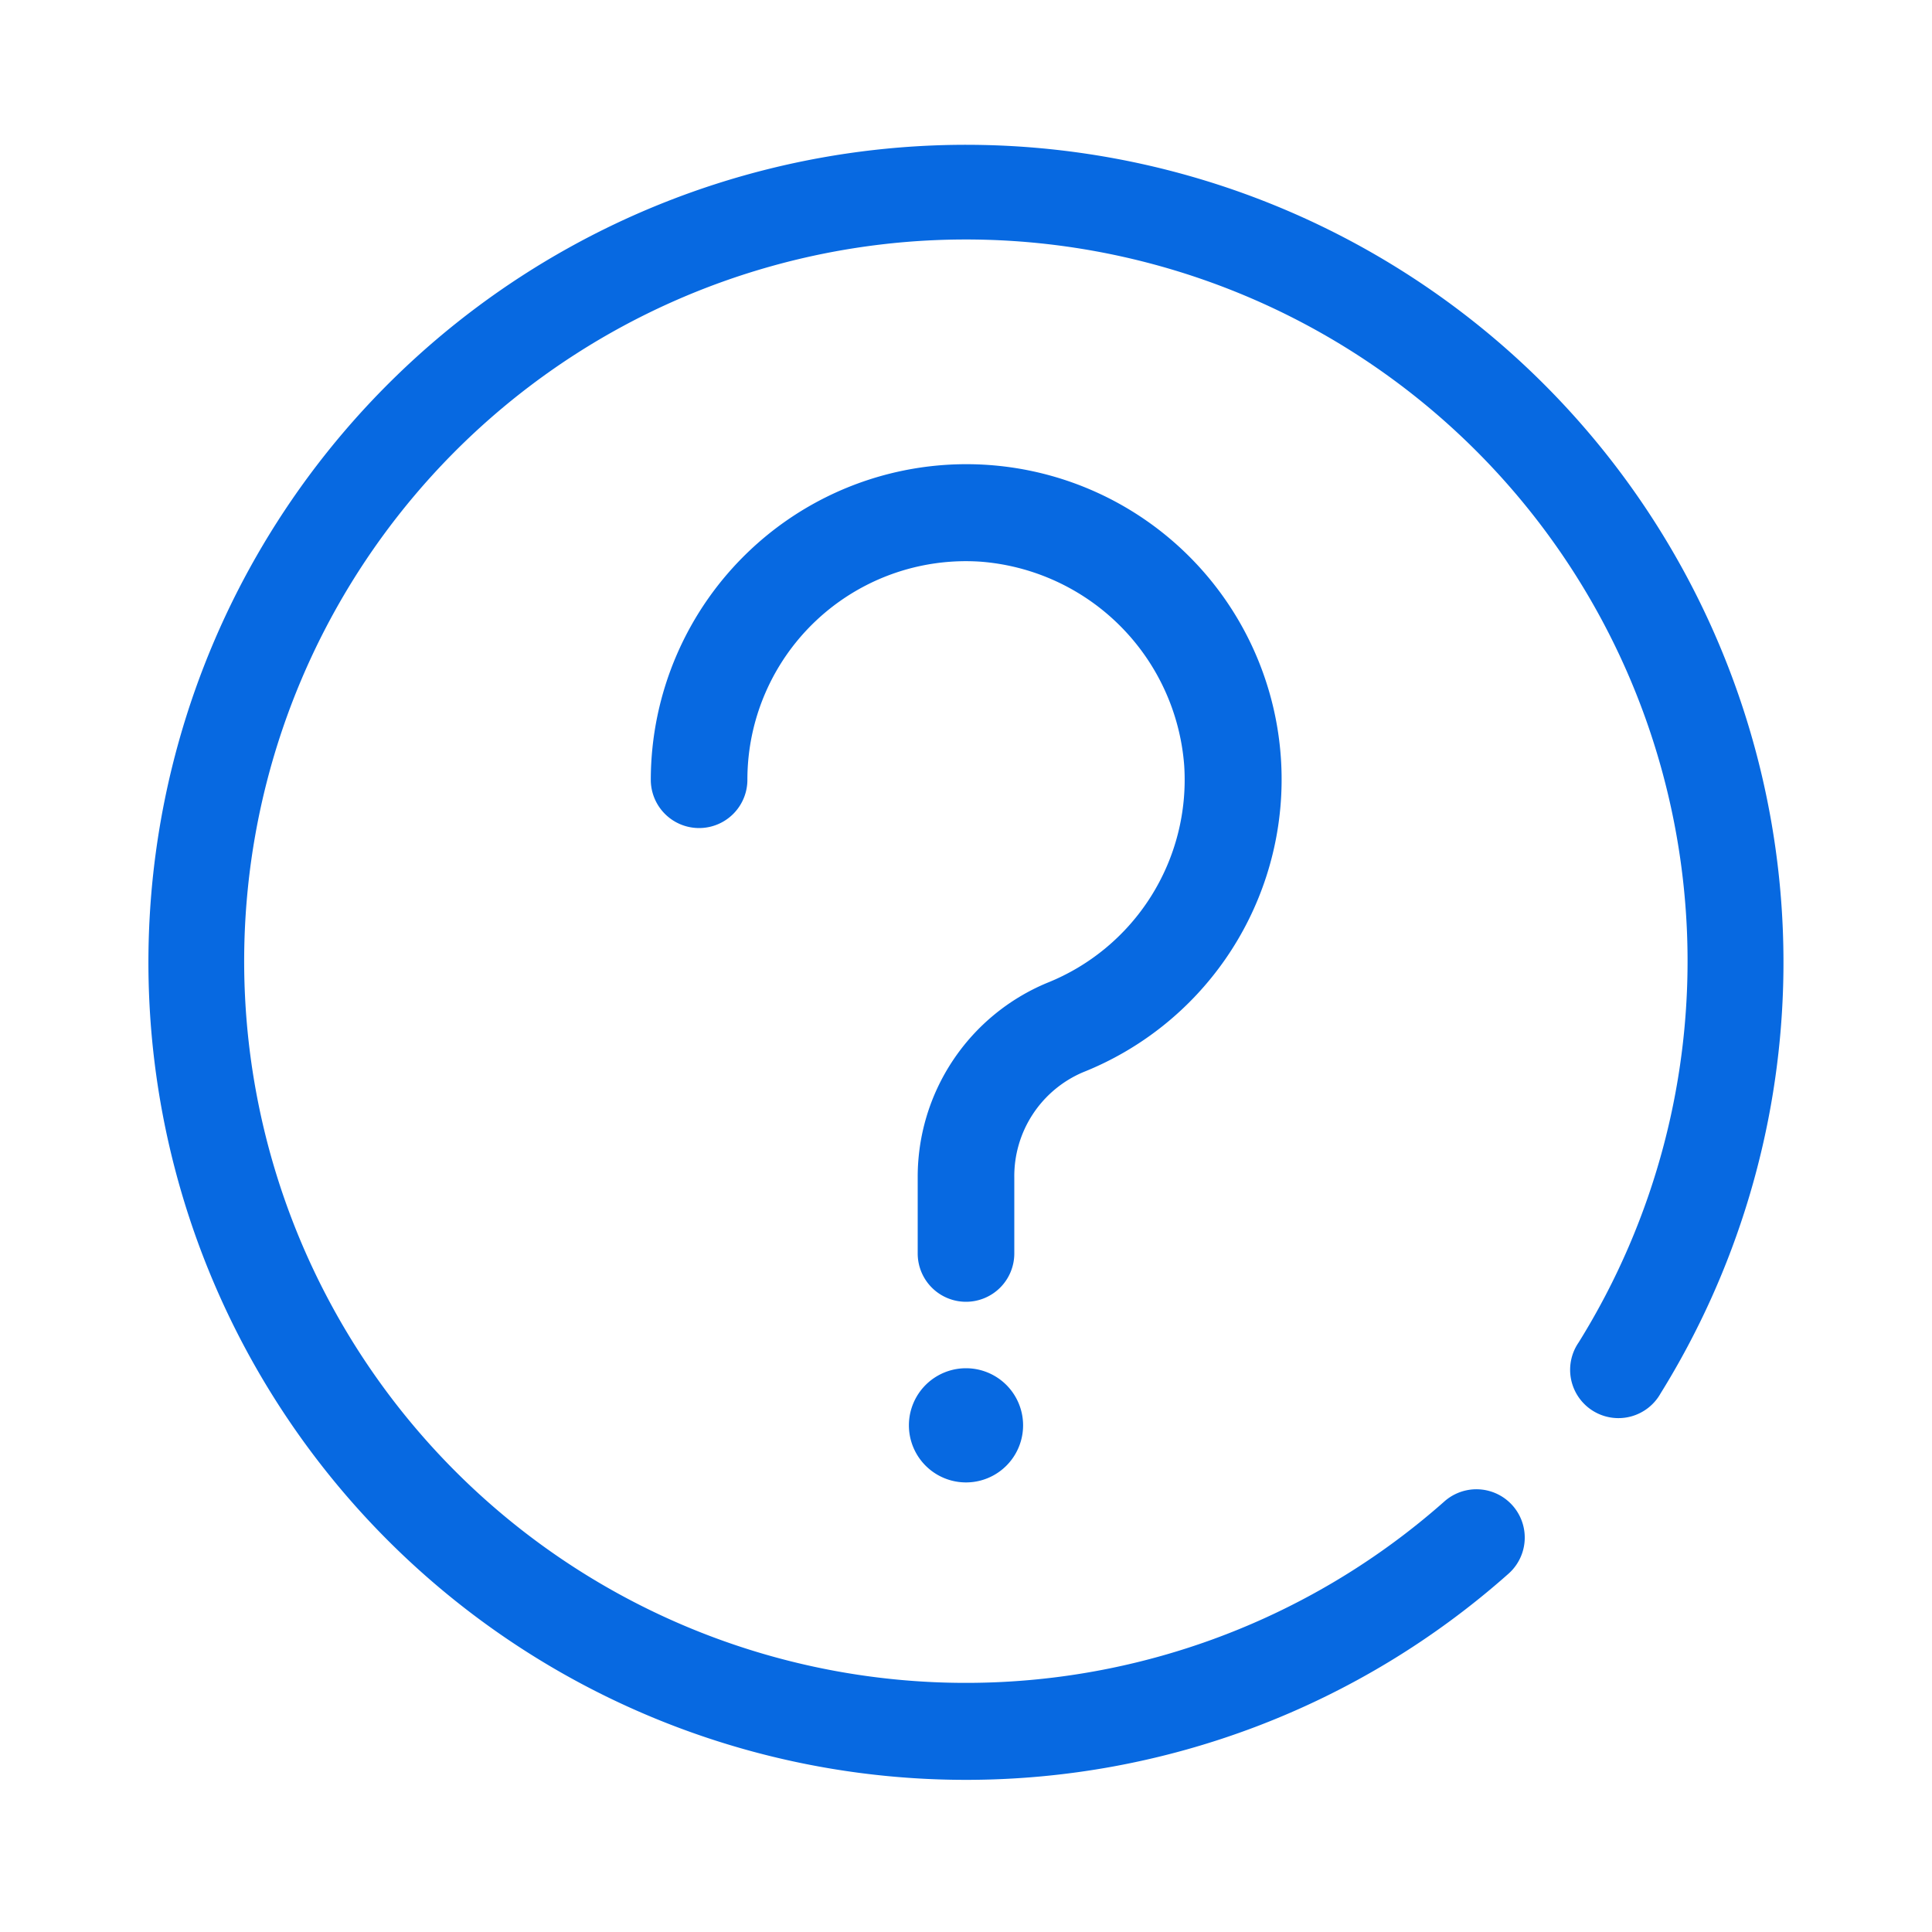 <svg t="1741324823319" class="icon" viewBox="0 0 1024 1024" version="1.1" xmlns="http://www.w3.org/2000/svg" p-id="881" width="32" height="32"><path d="M512 943.36a433.306 433.306 0 1 1 368.128-204.8 25.6 25.6 0 1 1-43.418-27.034 382.515 382.515 0 1 0-71.168 84.275 25.6 25.6 0 0 1 33.997 38.298A432.896 432.896 0 0 1 512 943.36z" fill="#0769E1" p-id="882"></path><path d="M512 689.971a25.6 25.6 0 0 1-25.6-25.6v-40.192a111.36 111.36 0 0 1 68.557-103.219 115.917 115.917 0 0 0 72.704-115.098 117.248 117.248 0 0 0-108.237-108.186 115.814 115.814 0 0 0-123.29 115.61 25.6 25.6 0 0 1-51.2 0 167.629 167.629 0 0 1 52.685-121.754A167.066 167.066 0 1 1 574.003 568.32a59.853 59.853 0 0 0-36.403 55.859v40.192a25.6 25.6 0 0 1-25.6 25.6z" fill="#0769E1" p-id="883"></path><path d="M512 755.456m-30.259 0a30.259 30.259 0 1 0 60.518 0 30.259 30.259 0 1 0-60.518 0Z" fill="#0769E1" p-id="884"></path></svg>